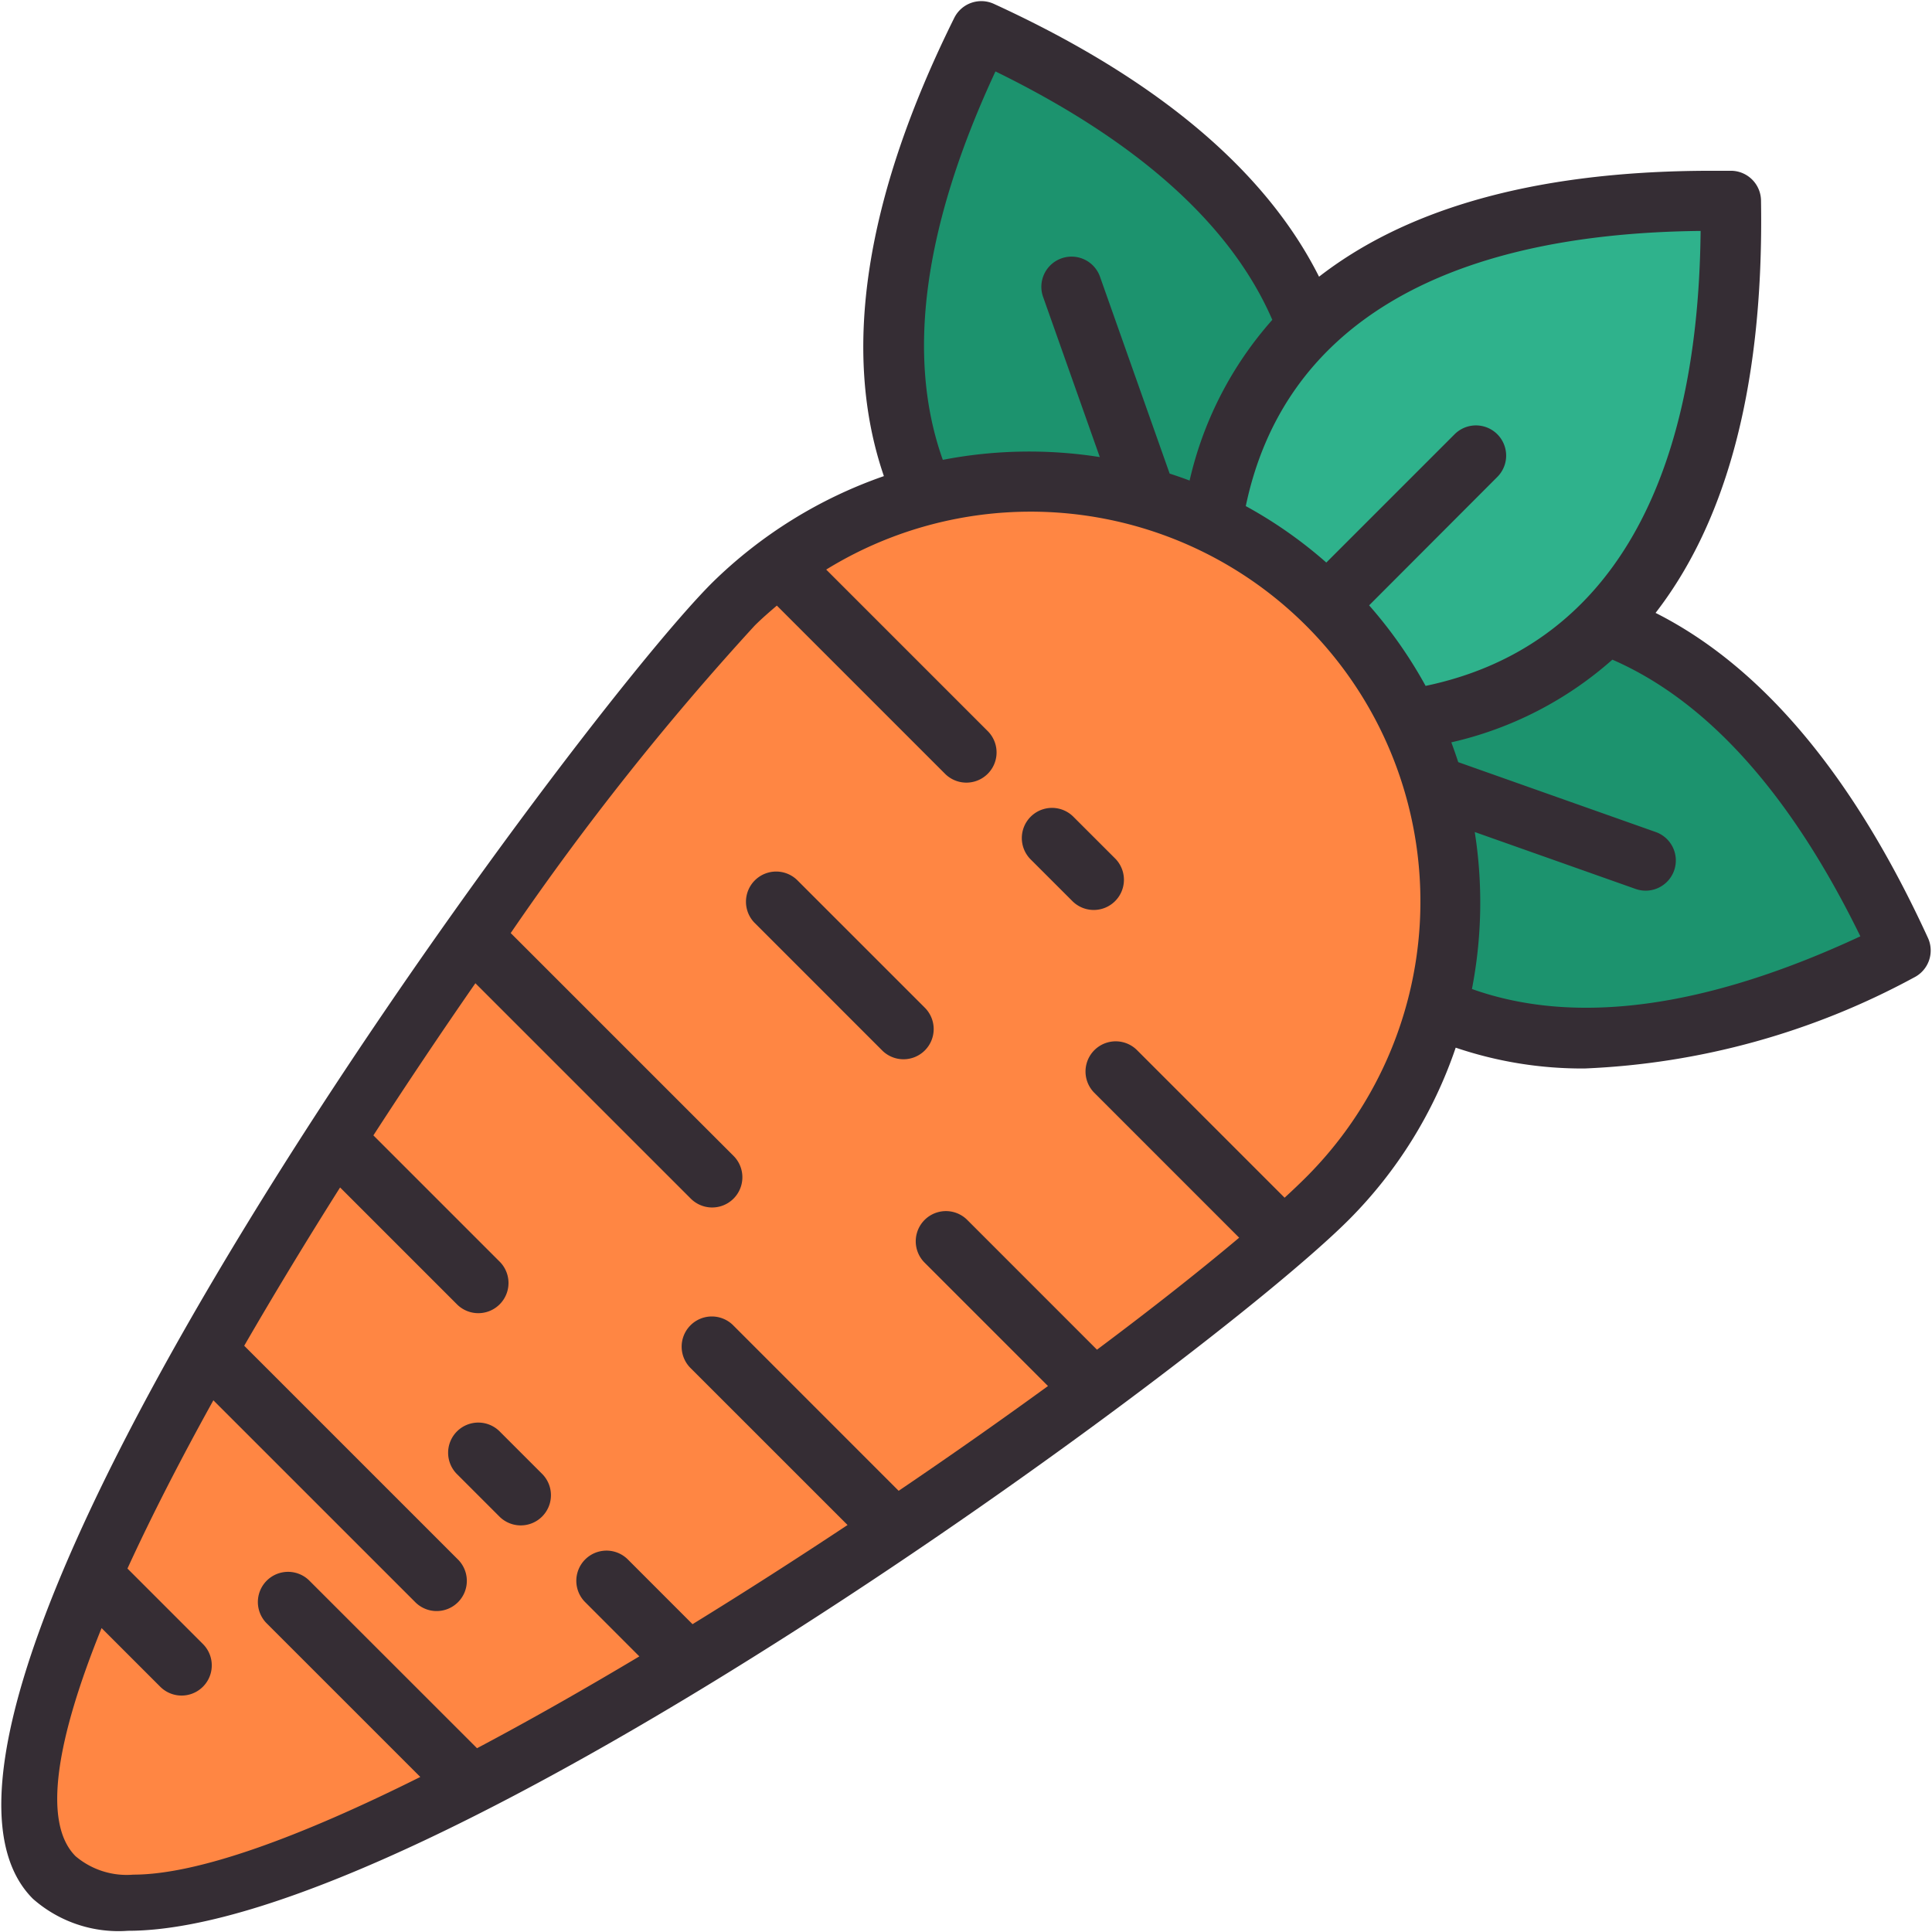 <svg height="512" viewBox="0 0 64 64" width="512" xmlns="http://www.w3.org/2000/svg"><g id="Carrot"><path d="m40.187 17.273a13.954 13.954 0 0 0 -6.011-1.364 14.1 14.1 0 0 0 -3.534.451c-1.813-3.991-1.171-9.16 1.905-15.36 5.804 2.662 9.453 5.952 10.833 9.778a11.15 11.15 0 0 0 -3.192 6.5z" fill="#1c936e"/><path d="m52.539 34.363a11.751 11.751 0 0 1 -4.9-1.005 13.963 13.963 0 0 0 -.915-9.546 11.15 11.15 0 0 0 6.5-3.192c3.826 1.385 7.116 5.029 9.778 10.833a24.165 24.165 0 0 1 -10.463 2.91z" fill="#1c936e"/><path d="m46.726 23.812a13.82 13.82 0 0 0 -6.538-6.538c1.068-7.074 6.653-10.654 16.597-10.654h.592c.159 10.166-3.523 16.109-10.651 17.189z" fill="#2fb28c"/><path d="m4.282 62.926a3.347 3.347 0 0 1 -2.44-.767c-1.077-1.076-2.511-5.312 7.384-21.37 5.918-9.6 13.087-18.784 15.11-20.809a13.919 13.919 0 0 1 19.684 19.684c-4.004 4.004-29.881 23.262-39.738 23.262z" fill="#ff8643"/><g fill="#352d34"><path d="m63.866 31.07c-2.47-5.384-5.5-8.99-9.023-10.767 2.139-2.761 3.6-7.052 3.493-13.662a1 1 0 0 0 -.984-.984c-.22 0-.436 0-.65 0-6.249 0-10.338 1.438-13.007 3.509-1.774-3.53-5.382-6.566-10.772-9.038a1 1 0 0 0 -1.312.465c-2.965 5.971-3.742 11.069-2.331 15.179a15.262 15.262 0 0 0 -5.695 3.538c-4.71 4.71-28.807 37.281-22.495 43.59a4.285 4.285 0 0 0 3.149 1.06c9.984 0 35.711-18.822 40.444-23.555a14.8 14.8 0 0 0 3.539-5.7 13.037 13.037 0 0 0 4.269.69 25.045 25.045 0 0 0 10.909-3.012 1 1 0 0 0 .466-1.313zm-16.641-8.349a14.883 14.883 0 0 0 -1.871-2.668l4.246-4.253a1 1 0 1 0 -1.414-1.415l-4.25 4.25a14.756 14.756 0 0 0 -2.668-1.87c1.232-5.884 6.407-9.026 15.067-9.115-.085 8.664-3.227 13.84-9.11 15.071zm-14.249-20.355c4.745 2.323 7.81 5.089 9.171 8.229a12.058 12.058 0 0 0 -2.74 5.324c-.219-.083-.439-.159-.661-.231l-2.311-6.532a1 1 0 0 0 -1.885.668l1.882 5.317a15.038 15.038 0 0 0 -5.2.092c-1.22-3.411-.651-7.723 1.744-12.867zm10.293 36.628c-.212.212-.455.442-.715.682l-4.9-4.9a1 1 0 0 0 -1.414 1.414l4.809 4.81c-1.3 1.094-2.9 2.358-4.71 3.71l-4.309-4.31a1 1 0 0 0 -1.414 1.414l4.1 4.1c-1.551 1.128-3.217 2.3-4.947 3.471l-5.469-5.47a1 1 0 1 0 -1.414 1.414l5.19 5.189c-1.685 1.117-3.41 2.224-5.135 3.285l-2.155-2.156a1 1 0 0 0 -1.414 1.414l1.807 1.809c-1.831 1.093-3.642 2.124-5.377 3.042l-5.565-5.562a1 1 0 0 0 -1.414 1.414l5.1 5.1c-3.936 1.966-7.35 3.236-9.507 3.236a2.622 2.622 0 0 1 -1.912-.61c-1.12-1.12-.613-3.917.861-7.558l1.943 1.943a1 1 0 1 0 1.414-1.415l-2.5-2.5c.8-1.743 1.763-3.621 2.846-5.573l6.677 6.676a1 1 0 1 0 1.414-1.414l-7.069-7.069c1-1.73 2.069-3.492 3.176-5.244l3.884 3.884a1 1 0 0 0 1.414-1.414l-4.195-4.195c1.117-1.725 2.254-3.419 3.379-5.04l7.134 7.134a1 1 0 0 0 1.418-1.414l-7.382-7.382a91.617 91.617 0 0 1 8.082-10.185c.236-.236.485-.449.734-.663l5.584 5.584a1 1 0 0 0 1.414-1.414l-5.363-5.363a12.912 12.912 0 0 1 15.9 20.126zm5.491-6.232a15.039 15.039 0 0 0 .093-5.2l5.316 1.881a1 1 0 1 0 .668-1.885l-6.531-2.311c-.072-.22-.148-.438-.229-.656a12.071 12.071 0 0 0 5.335-2.739c3.134 1.364 5.9 4.427 8.215 9.165-5.144 2.395-9.456 2.962-12.867 1.745z"/><path d="m26.406 29.152a1 1 0 0 0 -1.414 1.414l4.218 4.218a1 1 0 1 0 1.414-1.414z"/><path d="m35.544 27.043a1 1 0 0 0 -1.414 1.414l1.407 1.406a1 1 0 0 0 1.414-1.414z"/><path d="m16.564 47.43a1 1 0 1 0 -1.414 1.414l1.406 1.406a1 1 0 0 0 1.414-1.414z"/></g></g></svg>